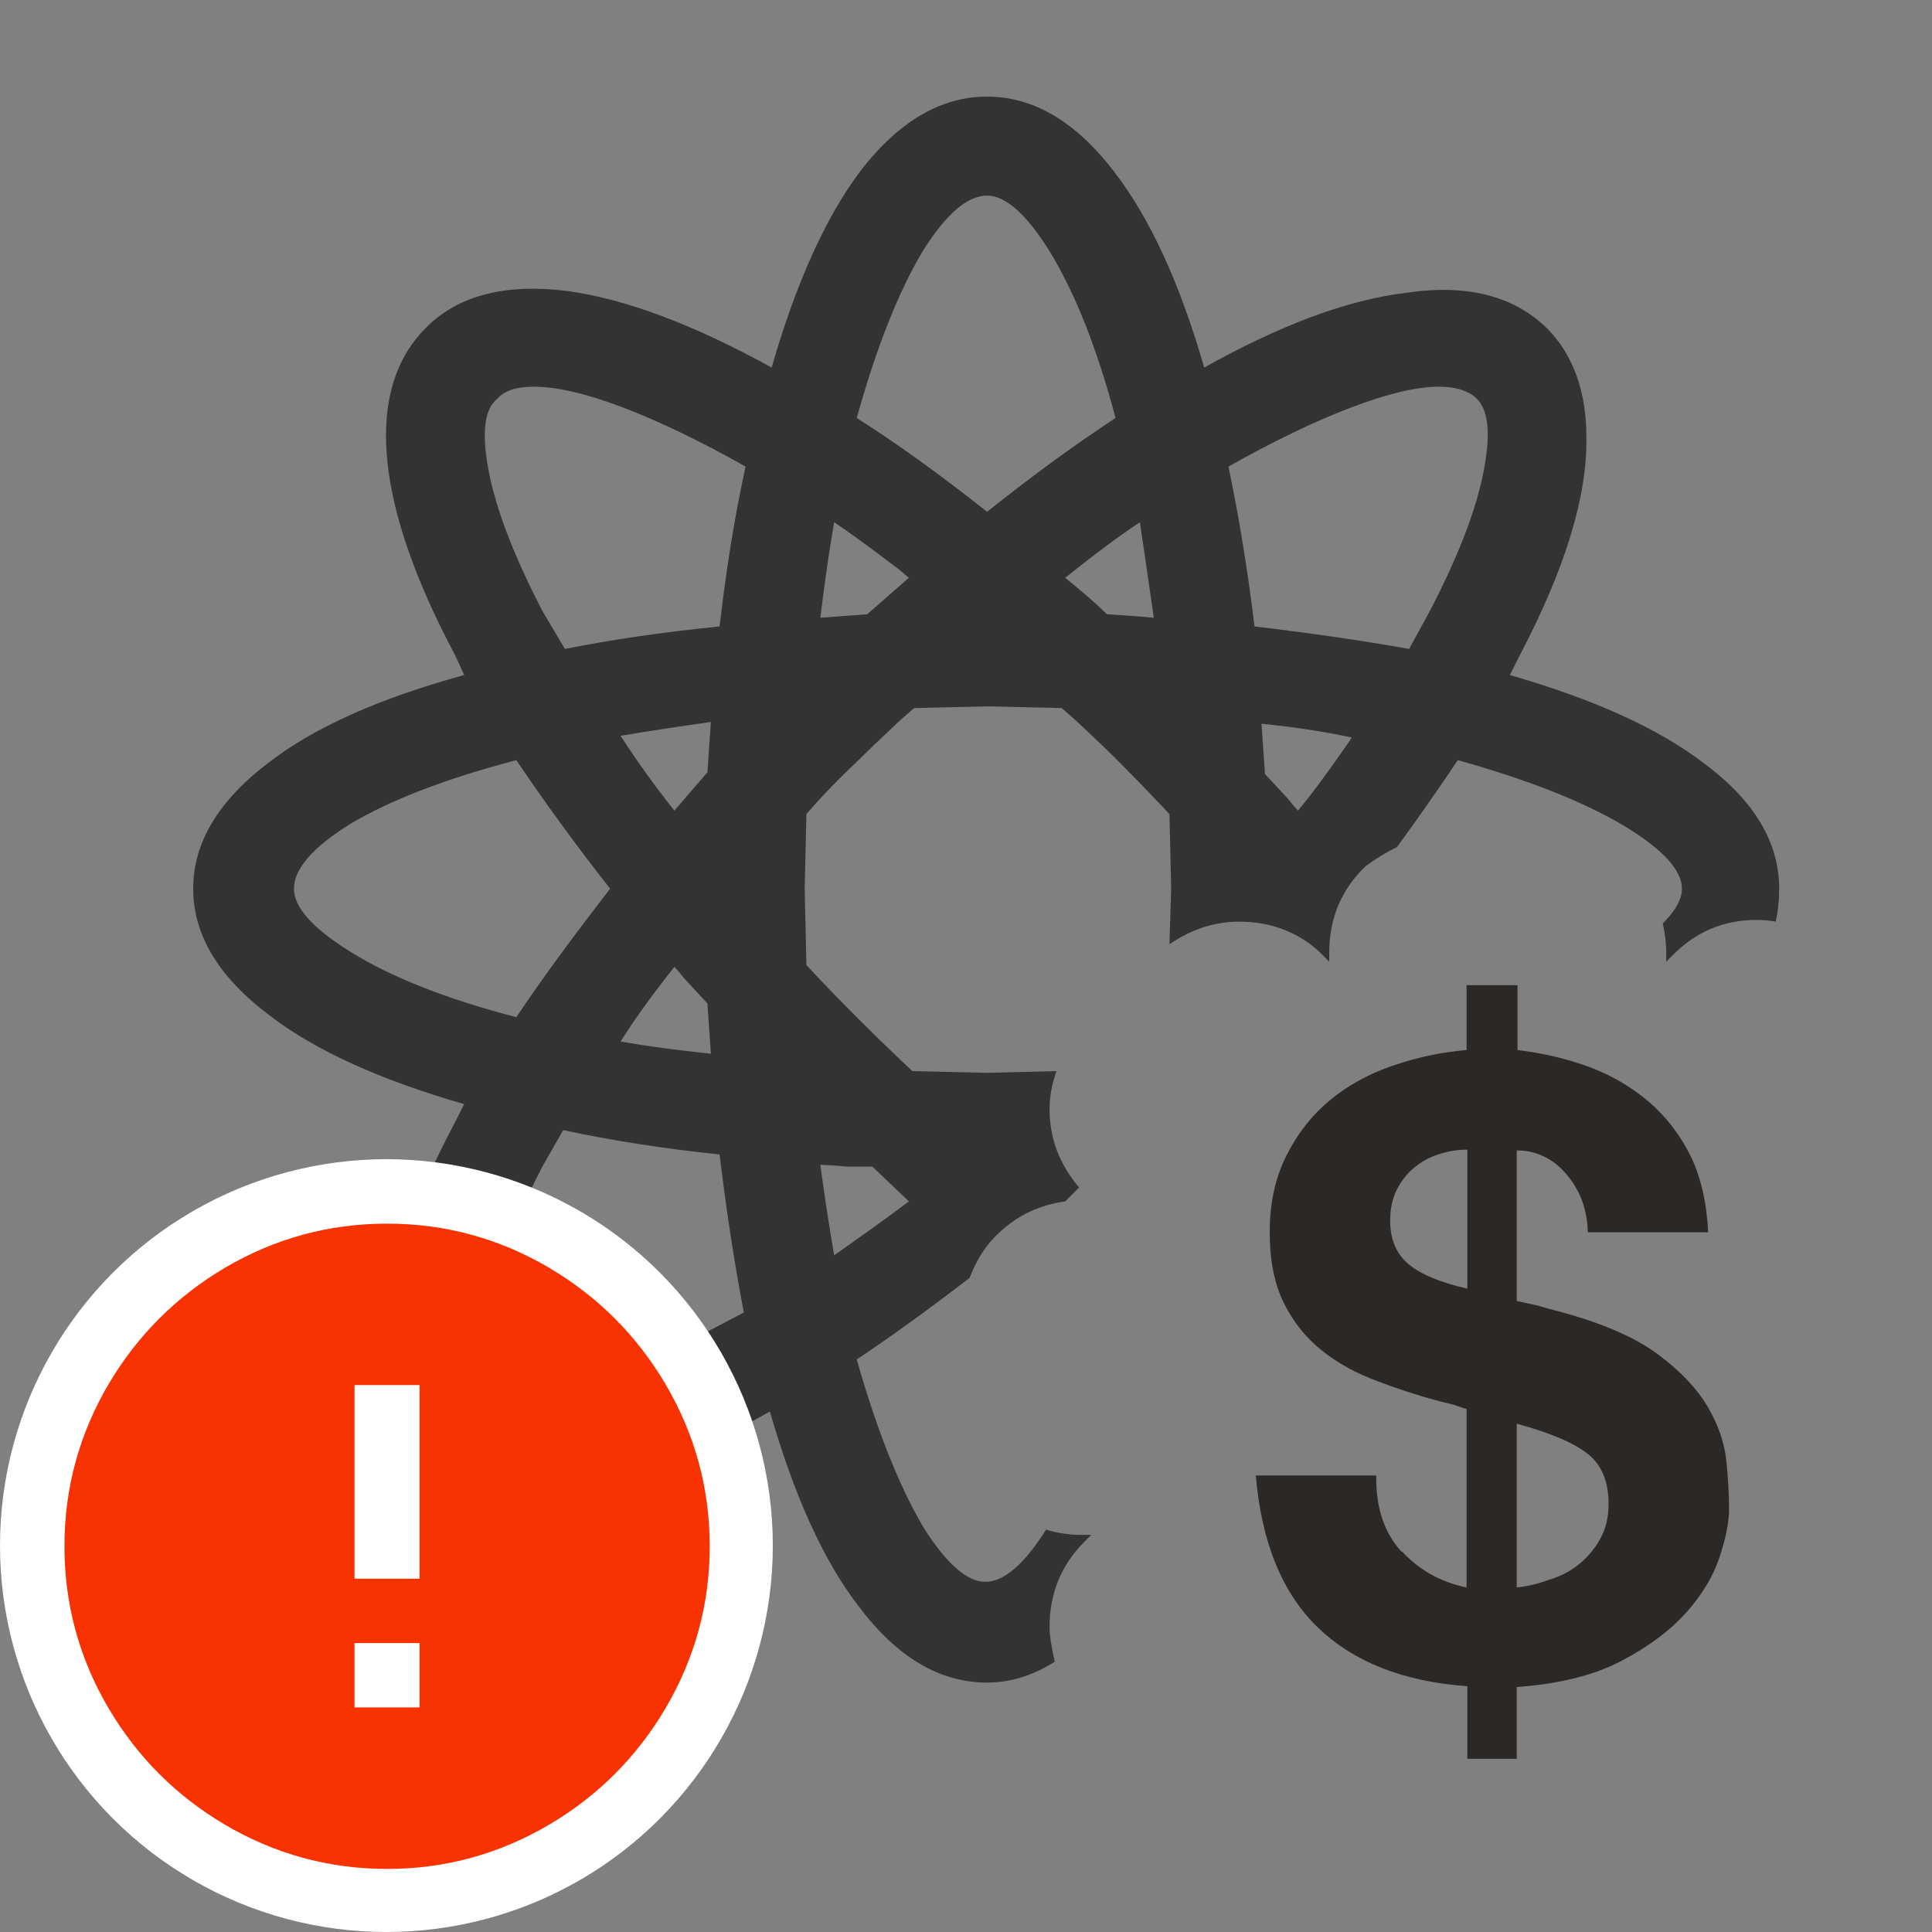 <?xml version="1.0" encoding="UTF-8"?>
<svg width="20px" height="20px" viewBox="0 0 20 20" version="1.1" xmlns="http://www.w3.org/2000/svg" xmlns:xlink="http://www.w3.org/1999/xlink">
    <rect x="0" y="0" width="20" height="20" fill="#808080" stroke="none"/>
    <!-- Generator: Sketch 51.3 (57544) - http://www.bohemiancoding.com/sketch -->
    <title>icons / classes/ BMC_BusinessServiceBusiness_32_Error</title>
    <desc>Created with Sketch.</desc>
    <defs></defs>
    <g id="icons-/-classes/-BMC_BusinessServiceBusiness_32" stroke="none" stroke-width="1" fill="none" fill-rule="evenodd">
        <g>
            <g id="icons-/-20x20-icon-field" fill="#F5A623" fill-rule="nonzero" opacity="0">
                <rect x="0" y="0" width="20" height="20"></rect>
            </g>
            <path d="M10.865,16.842 C10.865,16.926 10.883,17.046 10.919,17.202 C10.691,17.346 10.458,17.418 10.218,17.418 C9.726,17.418 9.283,17.154 8.887,16.626 C8.527,16.159 8.222,15.488 7.97,14.612 L7.808,14.702 C6.897,15.182 6.136,15.422 5.524,15.422 C5.057,15.422 4.685,15.284 4.41,15.008 C4.134,14.732 3.996,14.361 3.996,13.893 C3.996,13.27 4.236,12.508 4.715,11.609 L4.805,11.43 C3.93,11.178 3.259,10.872 2.791,10.512 C2.264,10.117 2,9.679 2,9.2 C2,8.72 2.264,8.283 2.791,7.887 C3.259,7.527 3.93,7.228 4.805,6.988 L4.715,6.79 C4.236,5.891 3.996,5.13 3.996,4.506 C3.996,4.039 4.134,3.667 4.41,3.392 C4.745,3.056 5.237,2.93 5.884,3.014 C6.484,3.098 7.185,3.362 7.988,3.805 C8.24,2.93 8.545,2.253 8.905,1.773 C9.301,1.258 9.738,1 10.218,1 C10.697,1 11.135,1.258 11.53,1.773 C11.902,2.253 12.214,2.93 12.466,3.805 C13.257,3.362 13.952,3.104 14.551,3.032 C15.187,2.936 15.678,3.062 16.026,3.41 C16.29,3.685 16.422,4.057 16.422,4.524 C16.434,5.136 16.2,5.897 15.72,6.808 L15.63,6.988 C16.505,7.24 17.177,7.545 17.644,7.905 C18.16,8.289 18.418,8.72 18.418,9.2 C18.418,9.32 18.406,9.434 18.382,9.541 C18.322,9.529 18.256,9.523 18.184,9.523 C17.848,9.523 17.56,9.643 17.321,9.883 L17.249,9.955 L17.249,9.865 C17.249,9.769 17.237,9.667 17.213,9.559 C17.345,9.428 17.411,9.308 17.411,9.2 C17.411,9.008 17.213,8.792 16.817,8.552 C16.398,8.301 15.822,8.073 15.091,7.869 C14.899,8.157 14.689,8.457 14.462,8.768 C14.342,8.828 14.234,8.894 14.138,8.966 C13.886,9.206 13.76,9.505 13.76,9.865 L13.76,9.955 L13.652,9.847 C13.425,9.643 13.149,9.541 12.825,9.541 C12.573,9.541 12.334,9.619 12.106,9.775 L12.124,9.2 L12.106,8.427 C11.926,8.235 11.746,8.049 11.566,7.869 C11.471,7.773 11.327,7.635 11.135,7.456 L10.991,7.33 L10.218,7.312 L9.463,7.33 L9.319,7.456 C9.127,7.635 8.983,7.773 8.887,7.869 C8.683,8.061 8.503,8.247 8.348,8.427 L8.33,9.2 L8.348,9.991 C8.527,10.183 8.71,10.372 8.896,10.557 C9.082,10.743 9.265,10.92 9.445,11.088 L10.218,11.106 L10.937,11.088 C10.889,11.22 10.865,11.352 10.865,11.484 C10.865,11.783 10.967,12.053 11.171,12.293 L11.027,12.437 C10.763,12.473 10.535,12.58 10.344,12.76 C10.212,12.88 10.11,13.036 10.038,13.228 C9.618,13.551 9.229,13.833 8.869,14.073 C9.073,14.792 9.301,15.368 9.552,15.799 C9.792,16.183 10.008,16.375 10.2,16.375 C10.392,16.375 10.601,16.195 10.829,15.835 C10.949,15.871 11.069,15.889 11.189,15.889 L11.297,15.889 L11.225,15.961 C10.985,16.201 10.865,16.495 10.865,16.842 Z M13.437,8.391 C13.568,8.235 13.742,8.001 13.958,7.689 L13.994,7.635 C13.718,7.575 13.407,7.527 13.059,7.492 L13.095,8.013 L13.329,8.265 C13.377,8.325 13.413,8.367 13.437,8.391 Z M14.893,4.003 C14.665,4.003 14.363,4.075 13.985,4.219 C13.607,4.363 13.185,4.566 12.717,4.83 C12.825,5.346 12.915,5.897 12.987,6.485 C13.586,6.556 14.12,6.634 14.587,6.718 L14.803,6.323 C15.127,5.699 15.319,5.178 15.379,4.758 C15.427,4.447 15.397,4.237 15.289,4.129 C15.205,4.045 15.073,4.003 14.893,4.003 Z M11.944,6.395 C11.884,5.975 11.836,5.645 11.8,5.406 C11.584,5.549 11.327,5.741 11.027,5.981 C11.219,6.137 11.363,6.263 11.459,6.359 C11.662,6.371 11.824,6.383 11.944,6.395 Z M10.218,2.025 C10.014,2.025 9.792,2.217 9.552,2.6 C9.301,3.02 9.073,3.595 8.869,4.327 C9.301,4.602 9.75,4.926 10.218,5.298 C10.685,4.926 11.129,4.602 11.548,4.327 C11.357,3.607 11.129,3.032 10.865,2.6 C10.625,2.217 10.41,2.025 10.218,2.025 Z M8.635,5.406 C8.587,5.681 8.539,6.011 8.492,6.395 L8.977,6.359 L9.409,5.981 L9.301,5.891 C9.001,5.663 8.779,5.501 8.635,5.406 Z M5.147,4.129 C5.027,4.225 4.991,4.435 5.039,4.758 C5.099,5.178 5.291,5.699 5.614,6.323 L5.848,6.718 C6.328,6.622 6.861,6.544 7.449,6.485 C7.52,5.873 7.61,5.322 7.718,4.83 C7.251,4.566 6.828,4.363 6.451,4.219 C6.073,4.075 5.764,4.003 5.524,4.003 C5.345,4.003 5.219,4.045 5.147,4.129 Z M6.981,10.009 C6.753,10.297 6.567,10.554 6.424,10.782 C6.699,10.83 7.011,10.872 7.359,10.908 L7.323,10.387 L7.089,10.135 C7.041,10.075 7.005,10.033 6.981,10.009 Z M6.424,7.617 C6.603,7.893 6.789,8.151 6.981,8.391 L7.323,7.995 L7.359,7.474 C7.023,7.521 6.711,7.569 6.424,7.617 Z M3.043,9.2 C3.043,9.392 3.235,9.607 3.618,9.847 C4.038,10.111 4.613,10.339 5.345,10.53 C5.584,10.171 5.908,9.727 6.316,9.2 C5.968,8.756 5.644,8.313 5.345,7.869 C4.613,8.061 4.038,8.283 3.618,8.534 C3.235,8.774 3.043,8.996 3.043,9.2 Z M7.7,13.587 C7.604,13.084 7.52,12.538 7.449,11.951 C6.873,11.891 6.334,11.807 5.83,11.699 L5.614,12.077 C5.291,12.7 5.099,13.222 5.039,13.641 C4.991,13.953 5.021,14.163 5.129,14.271 C5.237,14.379 5.453,14.409 5.776,14.361 C6.196,14.313 6.711,14.121 7.323,13.785 L7.7,13.587 Z M8.492,12.059 C8.539,12.407 8.587,12.718 8.635,12.994 C8.911,12.802 9.169,12.616 9.409,12.437 L9.031,12.077 L8.779,12.077 C8.647,12.065 8.551,12.059 8.492,12.059 Z" id="" fill="#333333"></path>
            <path d="M14.51,16.057 C14.692,16.254 14.915,16.379 15.182,16.433 L15.182,14.586 C15.161,14.581 15.121,14.568 15.062,14.546 C15.025,14.536 14.971,14.522 14.902,14.506 C14.668,14.443 14.455,14.373 14.263,14.299 C14.044,14.219 13.852,14.114 13.687,13.983 C13.522,13.852 13.39,13.689 13.292,13.492 C13.193,13.294 13.144,13.048 13.144,12.752 C13.144,12.457 13.201,12.194 13.316,11.965 C13.43,11.736 13.581,11.544 13.767,11.39 C13.954,11.235 14.172,11.115 14.423,11.03 C14.673,10.945 14.926,10.891 15.182,10.87 L15.182,10.199 L15.709,10.199 L15.709,10.87 C15.976,10.902 16.223,10.961 16.453,11.046 C16.682,11.131 16.885,11.25 17.064,11.402 C17.242,11.553 17.386,11.739 17.496,11.957 C17.605,12.175 17.667,12.442 17.683,12.756 L16.437,12.756 C16.431,12.522 16.358,12.322 16.217,12.157 C16.076,11.992 15.904,11.909 15.701,11.909 L15.701,13.468 L15.917,13.515 C16.008,13.542 16.085,13.563 16.149,13.579 C16.586,13.697 16.921,13.842 17.156,14.015 C17.39,14.188 17.563,14.369 17.675,14.558 C17.787,14.748 17.852,14.935 17.871,15.122 C17.89,15.308 17.899,15.476 17.899,15.625 C17.899,15.753 17.867,15.916 17.803,16.113 C17.739,16.31 17.625,16.502 17.46,16.688 C17.294,16.875 17.071,17.043 16.788,17.192 C16.506,17.341 16.144,17.432 15.701,17.464 L15.701,18.207 L15.19,18.207 L15.19,17.456 C14.529,17.408 14.014,17.205 13.643,16.848 C13.273,16.491 13.059,15.966 13,15.274 L14.247,15.274 C14.241,15.604 14.329,15.868 14.51,16.065 L14.51,16.057 Z M14.894,11.949 C14.804,11.976 14.72,12.021 14.642,12.085 C14.565,12.149 14.504,12.226 14.459,12.317 C14.413,12.407 14.391,12.514 14.391,12.636 C14.391,12.828 14.453,12.977 14.578,13.084 C14.704,13.19 14.907,13.276 15.19,13.34 L15.19,11.901 C15.089,11.901 14.99,11.917 14.894,11.949 Z M16.037,16.353 C16.149,16.321 16.25,16.269 16.341,16.197 C16.431,16.125 16.506,16.037 16.564,15.933 C16.623,15.829 16.652,15.708 16.652,15.569 C16.652,15.34 16.582,15.168 16.441,15.054 C16.299,14.939 16.053,14.834 15.701,14.738 L15.701,16.433 C15.813,16.422 15.925,16.395 16.037,16.353 Z" id="" fill="#2B2826"></path>
            <g id="icons-/-Error_Mark" transform="translate(0, 12)">
                <circle id="Oval" fill="#FFFFFF" fill-rule="nonzero" cx="4" cy="4" r="4"></circle>
                <path d="M4.007,0.667 C4.609,0.667 5.17,0.82 5.688,1.126 C6.19,1.424 6.59,1.823 6.887,2.325 C7.193,2.844 7.347,3.405 7.347,4.007 C7.347,4.608 7.193,5.169 6.887,5.688 C6.59,6.19 6.19,6.59 5.688,6.887 C5.169,7.193 4.608,7.347 4.007,7.347 C3.405,7.347 2.844,7.193 2.325,6.887 C1.823,6.59 1.424,6.19 1.126,5.688 C0.82,5.169 0.667,4.608 0.667,4.007 C0.667,3.405 0.82,2.844 1.126,2.325 C1.424,1.823 1.823,1.424 2.325,1.126 C2.844,0.82 3.404,0.667 4.007,0.667 L4.007,0.667 Z M4.007,0.667 C4.006,0.667 4.004,0.667 4.003,0.667 L4.01,0.667 C4.009,0.667 4.008,0.667 4.007,0.667 L4.007,0.667 Z M4.343,5.675 L4.343,5.009 L3.67,5.009 L3.67,5.675 L4.343,5.675 Z M4.343,4.343 L4.343,2.338 L3.67,2.338 L3.67,4.343 L4.343,4.343 Z" id="" fill="#F83200"></path>
            </g>
        </g>
    </g>
</svg>